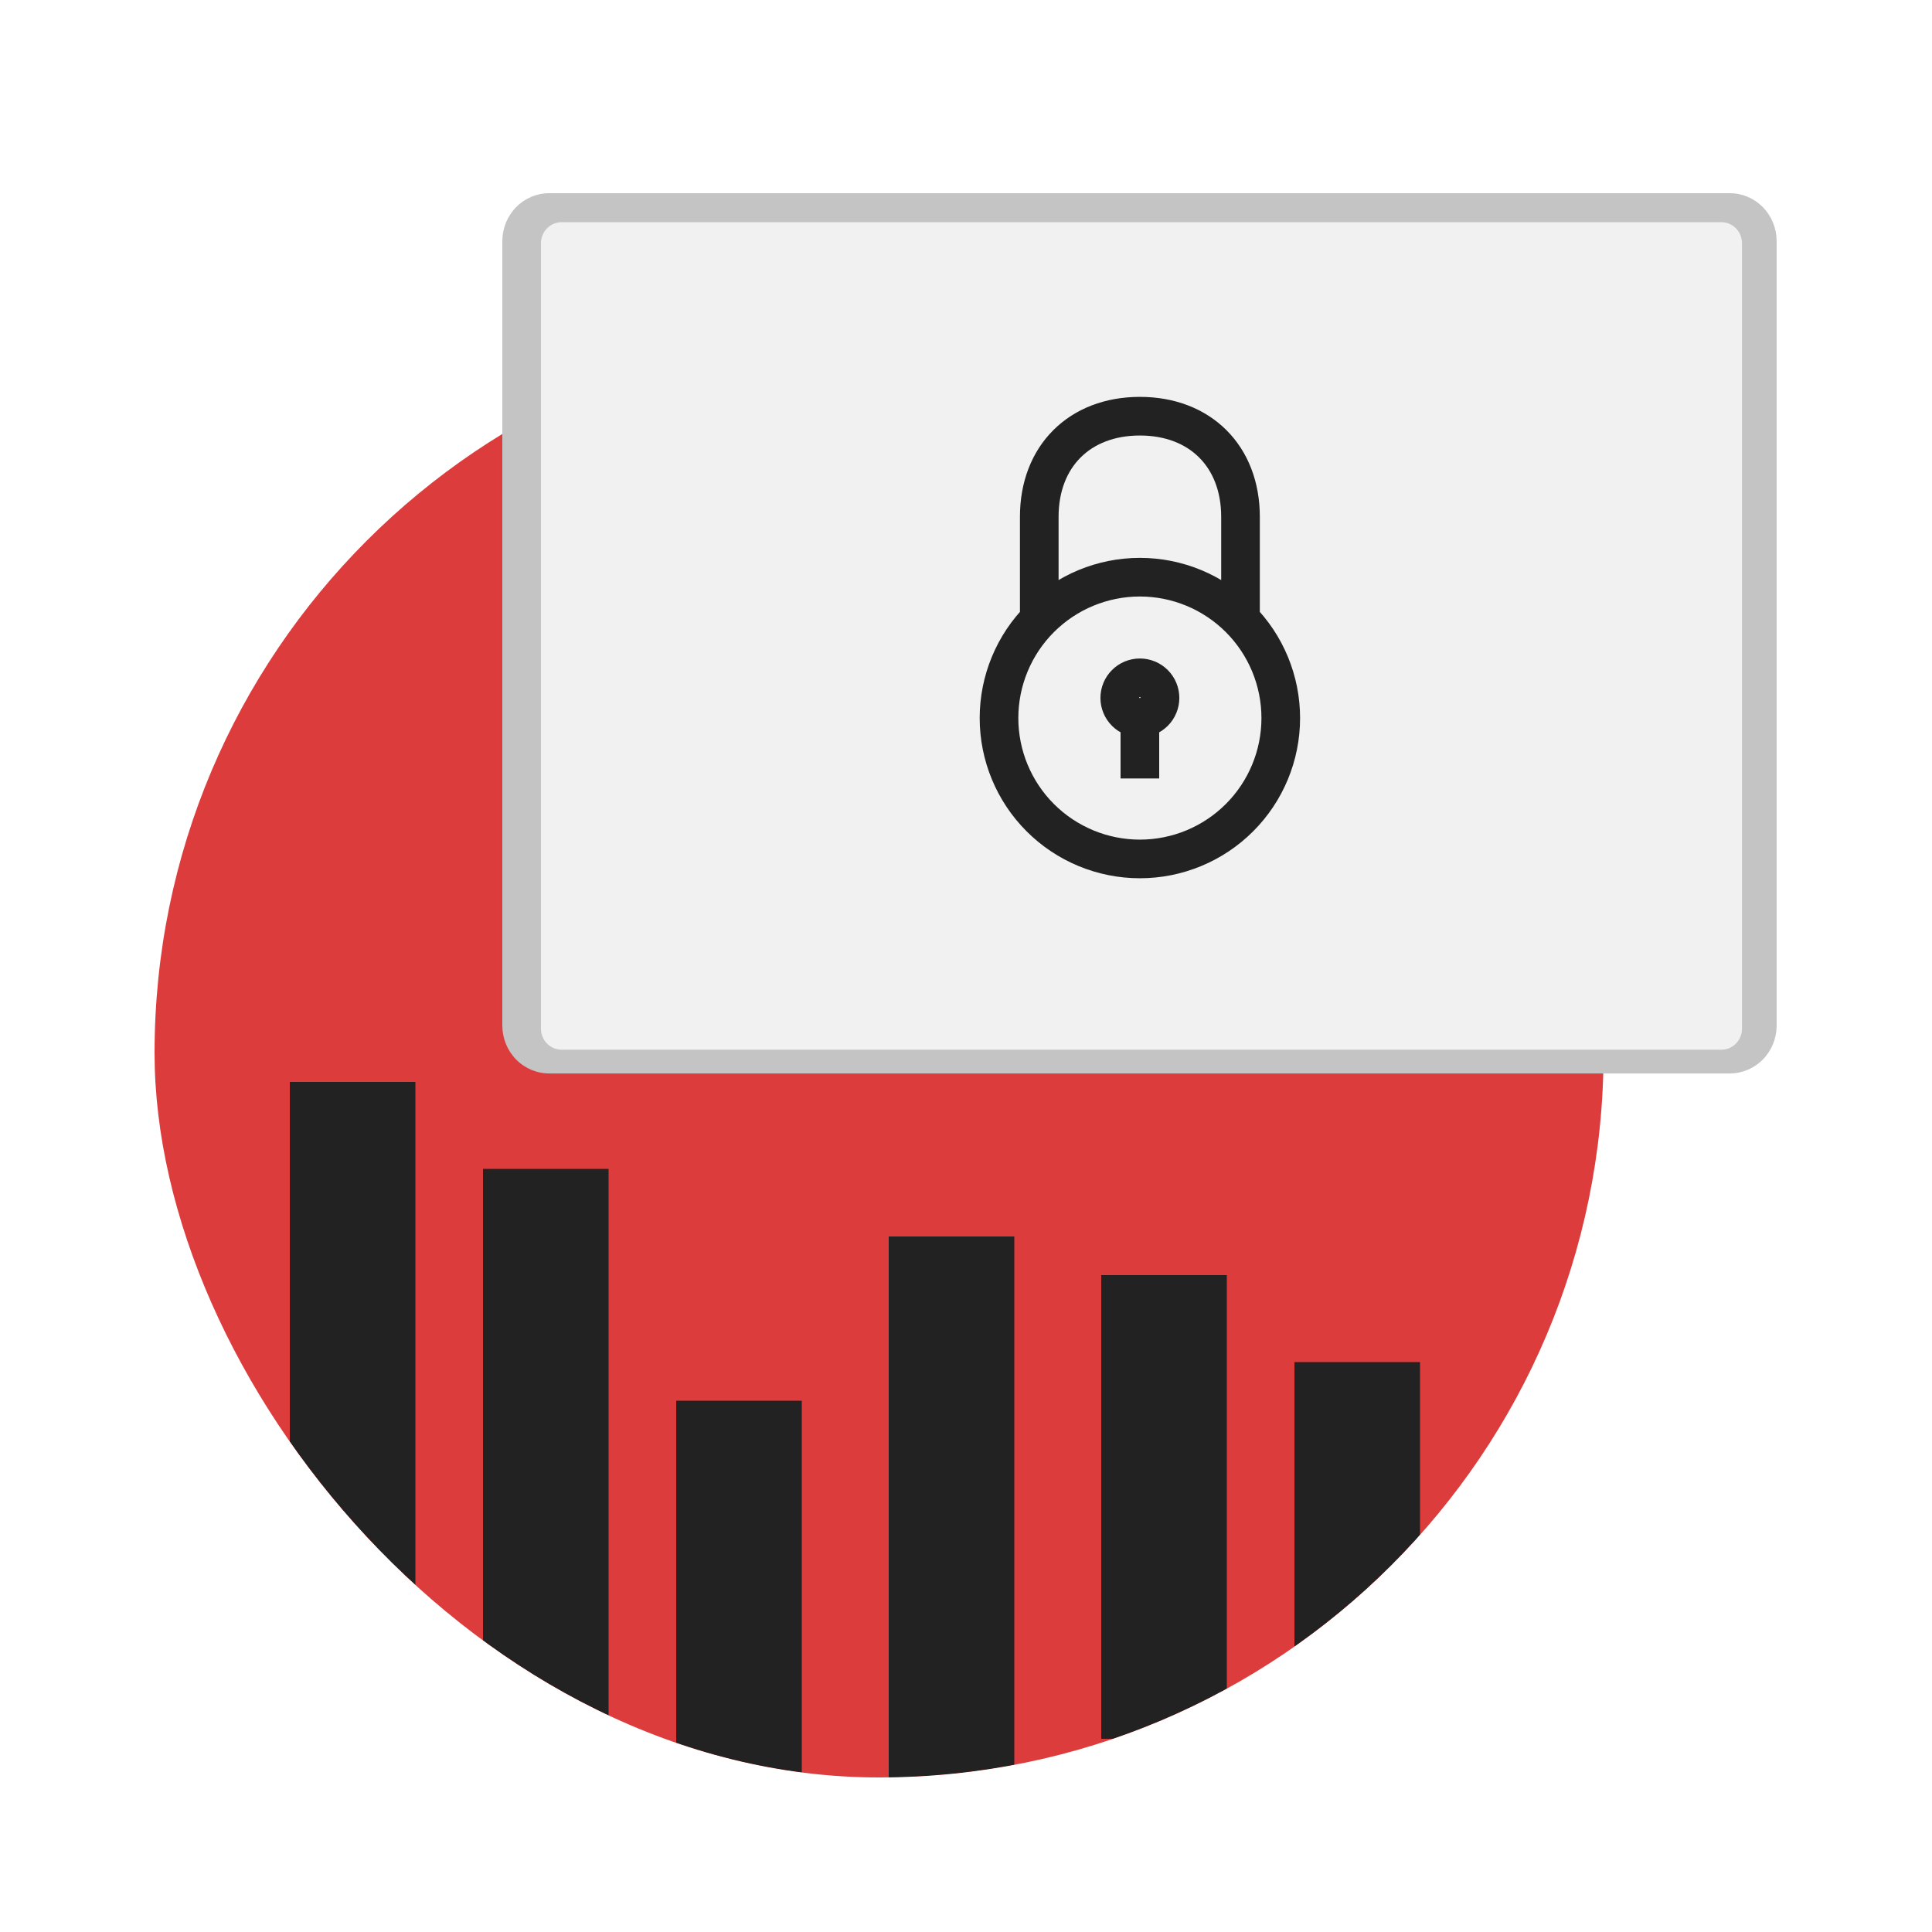 <svg width="200" height="200" viewBox="0 0 200 200" fill="none" xmlns="http://www.w3.org/2000/svg">
<g clip-path="url(#clip0_538_140)">
<rect x="16" y="34" width="150" height="150" rx="75" fill="#DD3C3C"/>
<g filter="url(#filter0_d_538_140)">
<rect x="30" y="114" width="13" height="57" fill="#222222"/>
</g>
<g filter="url(#filter1_d_538_140)">
<rect x="50" y="123" width="13" height="61" fill="#222222"/>
</g>
<g filter="url(#filter2_d_538_140)">
<rect x="70" y="147" width="13" height="48" fill="#222222"/>
</g>
<g filter="url(#filter3_d_538_140)">
<rect x="92" y="130" width="13" height="61" fill="#222222"/>
</g>
<g filter="url(#filter4_d_538_140)">
<rect x="114" y="134" width="13" height="48" fill="#222222"/>
</g>
<g filter="url(#filter5_d_538_140)">
<rect x="134" y="143" width="13" height="48" fill="#222222"/>
</g>
</g>
<g filter="url(#filter6_d_538_140)">
<path d="M179.032 107.123H56.886C55.602 107.133 54.366 106.621 53.45 105.701C52.534 104.78 52.013 103.526 52 102.212V20.911C52.013 19.598 52.534 18.343 53.45 17.423C54.366 16.502 55.602 15.99 56.886 16H179.032C180.316 15.99 181.552 16.502 182.468 17.423C183.384 18.343 183.905 19.598 183.918 20.911V102.212C183.905 103.526 183.384 104.78 182.468 105.701C181.552 106.621 180.316 107.133 179.032 107.123V107.123ZM62.302 101.667H178.489V21.457H62.302V101.667Z" fill="#C4C4C4"/>
<path d="M178.196 19H58.134C56.956 19 56 19.977 56 21.183V102.484C56 103.689 56.956 104.667 58.134 104.667H178.196C179.375 104.667 180.331 103.689 180.331 102.484V21.183C180.331 19.977 179.375 19 178.196 19Z" fill="#F1F1F1"/>
<path d="M107.584 59.917V49.5C107.584 43.25 111.75 39.084 118 39.084C124.25 39.084 128.417 43.25 128.417 49.5V59.917M118 68.25V76.584M118 84.917C121.868 84.917 125.577 83.38 128.312 80.645C131.047 77.911 132.584 74.201 132.584 70.334C132.584 66.466 131.047 62.756 128.312 60.022C125.577 57.287 121.868 55.75 118 55.75C114.133 55.75 110.423 57.287 107.688 60.022C104.953 62.756 103.417 66.466 103.417 70.334C103.417 74.201 104.953 77.911 107.688 80.645C110.423 83.38 114.133 84.917 118 84.917ZM118 70.334C118.553 70.334 119.083 70.114 119.473 69.723C119.864 69.333 120.084 68.803 120.084 68.25C120.084 67.698 119.864 67.168 119.473 66.777C119.083 66.386 118.553 66.167 118 66.167C117.448 66.167 116.918 66.386 116.527 66.777C116.136 67.168 115.917 67.698 115.917 68.25C115.917 68.803 116.136 69.333 116.527 69.723C116.918 70.114 117.448 70.334 118 70.334Z" stroke="#222222" stroke-width="4"/>
</g>
<defs>
<filter id="filter0_d_538_140" x="28" y="110" width="17" height="61" filterUnits="userSpaceOnUse" color-interpolation-filters="sRGB">
<feFlood flood-opacity="0" result="BackgroundImageFix"/>
<feColorMatrix in="SourceAlpha" type="matrix" values="0 0 0 0 0 0 0 0 0 0 0 0 0 0 0 0 0 0 127 0" result="hardAlpha"/>
<feOffset dy="-2"/>
<feGaussianBlur stdDeviation="1"/>
<feComposite in2="hardAlpha" operator="out"/>
<feColorMatrix type="matrix" values="0 0 0 0 0 0 0 0 0 0 0 0 0 0 0 0 0 0 0.25 0"/>
<feBlend mode="normal" in2="BackgroundImageFix" result="effect1_dropShadow_538_140"/>
<feBlend mode="normal" in="SourceGraphic" in2="effect1_dropShadow_538_140" result="shape"/>
</filter>
<filter id="filter1_d_538_140" x="48" y="119" width="17" height="65" filterUnits="userSpaceOnUse" color-interpolation-filters="sRGB">
<feFlood flood-opacity="0" result="BackgroundImageFix"/>
<feColorMatrix in="SourceAlpha" type="matrix" values="0 0 0 0 0 0 0 0 0 0 0 0 0 0 0 0 0 0 127 0" result="hardAlpha"/>
<feOffset dy="-2"/>
<feGaussianBlur stdDeviation="1"/>
<feComposite in2="hardAlpha" operator="out"/>
<feColorMatrix type="matrix" values="0 0 0 0 0 0 0 0 0 0 0 0 0 0 0 0 0 0 0.25 0"/>
<feBlend mode="normal" in2="BackgroundImageFix" result="effect1_dropShadow_538_140"/>
<feBlend mode="normal" in="SourceGraphic" in2="effect1_dropShadow_538_140" result="shape"/>
</filter>
<filter id="filter2_d_538_140" x="68" y="143" width="17" height="52" filterUnits="userSpaceOnUse" color-interpolation-filters="sRGB">
<feFlood flood-opacity="0" result="BackgroundImageFix"/>
<feColorMatrix in="SourceAlpha" type="matrix" values="0 0 0 0 0 0 0 0 0 0 0 0 0 0 0 0 0 0 127 0" result="hardAlpha"/>
<feOffset dy="-2"/>
<feGaussianBlur stdDeviation="1"/>
<feComposite in2="hardAlpha" operator="out"/>
<feColorMatrix type="matrix" values="0 0 0 0 0 0 0 0 0 0 0 0 0 0 0 0 0 0 0.25 0"/>
<feBlend mode="normal" in2="BackgroundImageFix" result="effect1_dropShadow_538_140"/>
<feBlend mode="normal" in="SourceGraphic" in2="effect1_dropShadow_538_140" result="shape"/>
</filter>
<filter id="filter3_d_538_140" x="90" y="126" width="17" height="65" filterUnits="userSpaceOnUse" color-interpolation-filters="sRGB">
<feFlood flood-opacity="0" result="BackgroundImageFix"/>
<feColorMatrix in="SourceAlpha" type="matrix" values="0 0 0 0 0 0 0 0 0 0 0 0 0 0 0 0 0 0 127 0" result="hardAlpha"/>
<feOffset dy="-2"/>
<feGaussianBlur stdDeviation="1"/>
<feComposite in2="hardAlpha" operator="out"/>
<feColorMatrix type="matrix" values="0 0 0 0 0 0 0 0 0 0 0 0 0 0 0 0 0 0 0.25 0"/>
<feBlend mode="normal" in2="BackgroundImageFix" result="effect1_dropShadow_538_140"/>
<feBlend mode="normal" in="SourceGraphic" in2="effect1_dropShadow_538_140" result="shape"/>
</filter>
<filter id="filter4_d_538_140" x="112" y="130" width="17" height="52" filterUnits="userSpaceOnUse" color-interpolation-filters="sRGB">
<feFlood flood-opacity="0" result="BackgroundImageFix"/>
<feColorMatrix in="SourceAlpha" type="matrix" values="0 0 0 0 0 0 0 0 0 0 0 0 0 0 0 0 0 0 127 0" result="hardAlpha"/>
<feOffset dy="-2"/>
<feGaussianBlur stdDeviation="1"/>
<feComposite in2="hardAlpha" operator="out"/>
<feColorMatrix type="matrix" values="0 0 0 0 0 0 0 0 0 0 0 0 0 0 0 0 0 0 0.25 0"/>
<feBlend mode="normal" in2="BackgroundImageFix" result="effect1_dropShadow_538_140"/>
<feBlend mode="normal" in="SourceGraphic" in2="effect1_dropShadow_538_140" result="shape"/>
</filter>
<filter id="filter5_d_538_140" x="132" y="139" width="17" height="52" filterUnits="userSpaceOnUse" color-interpolation-filters="sRGB">
<feFlood flood-opacity="0" result="BackgroundImageFix"/>
<feColorMatrix in="SourceAlpha" type="matrix" values="0 0 0 0 0 0 0 0 0 0 0 0 0 0 0 0 0 0 127 0" result="hardAlpha"/>
<feOffset dy="-2"/>
<feGaussianBlur stdDeviation="1"/>
<feComposite in2="hardAlpha" operator="out"/>
<feColorMatrix type="matrix" values="0 0 0 0 0 0 0 0 0 0 0 0 0 0 0 0 0 0 0.25 0"/>
<feBlend mode="normal" in2="BackgroundImageFix" result="effect1_dropShadow_538_140"/>
<feBlend mode="normal" in="SourceGraphic" in2="effect1_dropShadow_538_140" result="shape"/>
</filter>
<filter id="filter6_d_538_140" x="48" y="16" width="139.918" height="99.124" filterUnits="userSpaceOnUse" color-interpolation-filters="sRGB">
<feFlood flood-opacity="0" result="BackgroundImageFix"/>
<feColorMatrix in="SourceAlpha" type="matrix" values="0 0 0 0 0 0 0 0 0 0 0 0 0 0 0 0 0 0 127 0" result="hardAlpha"/>
<feOffset dy="4"/>
<feGaussianBlur stdDeviation="2"/>
<feComposite in2="hardAlpha" operator="out"/>
<feColorMatrix type="matrix" values="0 0 0 0 0 0 0 0 0 0 0 0 0 0 0 0 0 0 0.25 0"/>
<feBlend mode="normal" in2="BackgroundImageFix" result="effect1_dropShadow_538_140"/>
<feBlend mode="normal" in="SourceGraphic" in2="effect1_dropShadow_538_140" result="shape"/>
</filter>
<clipPath id="clip0_538_140">
<rect x="16" y="34" width="150" height="150" rx="75" fill="white"/>
</clipPath>
</defs>
</svg>
